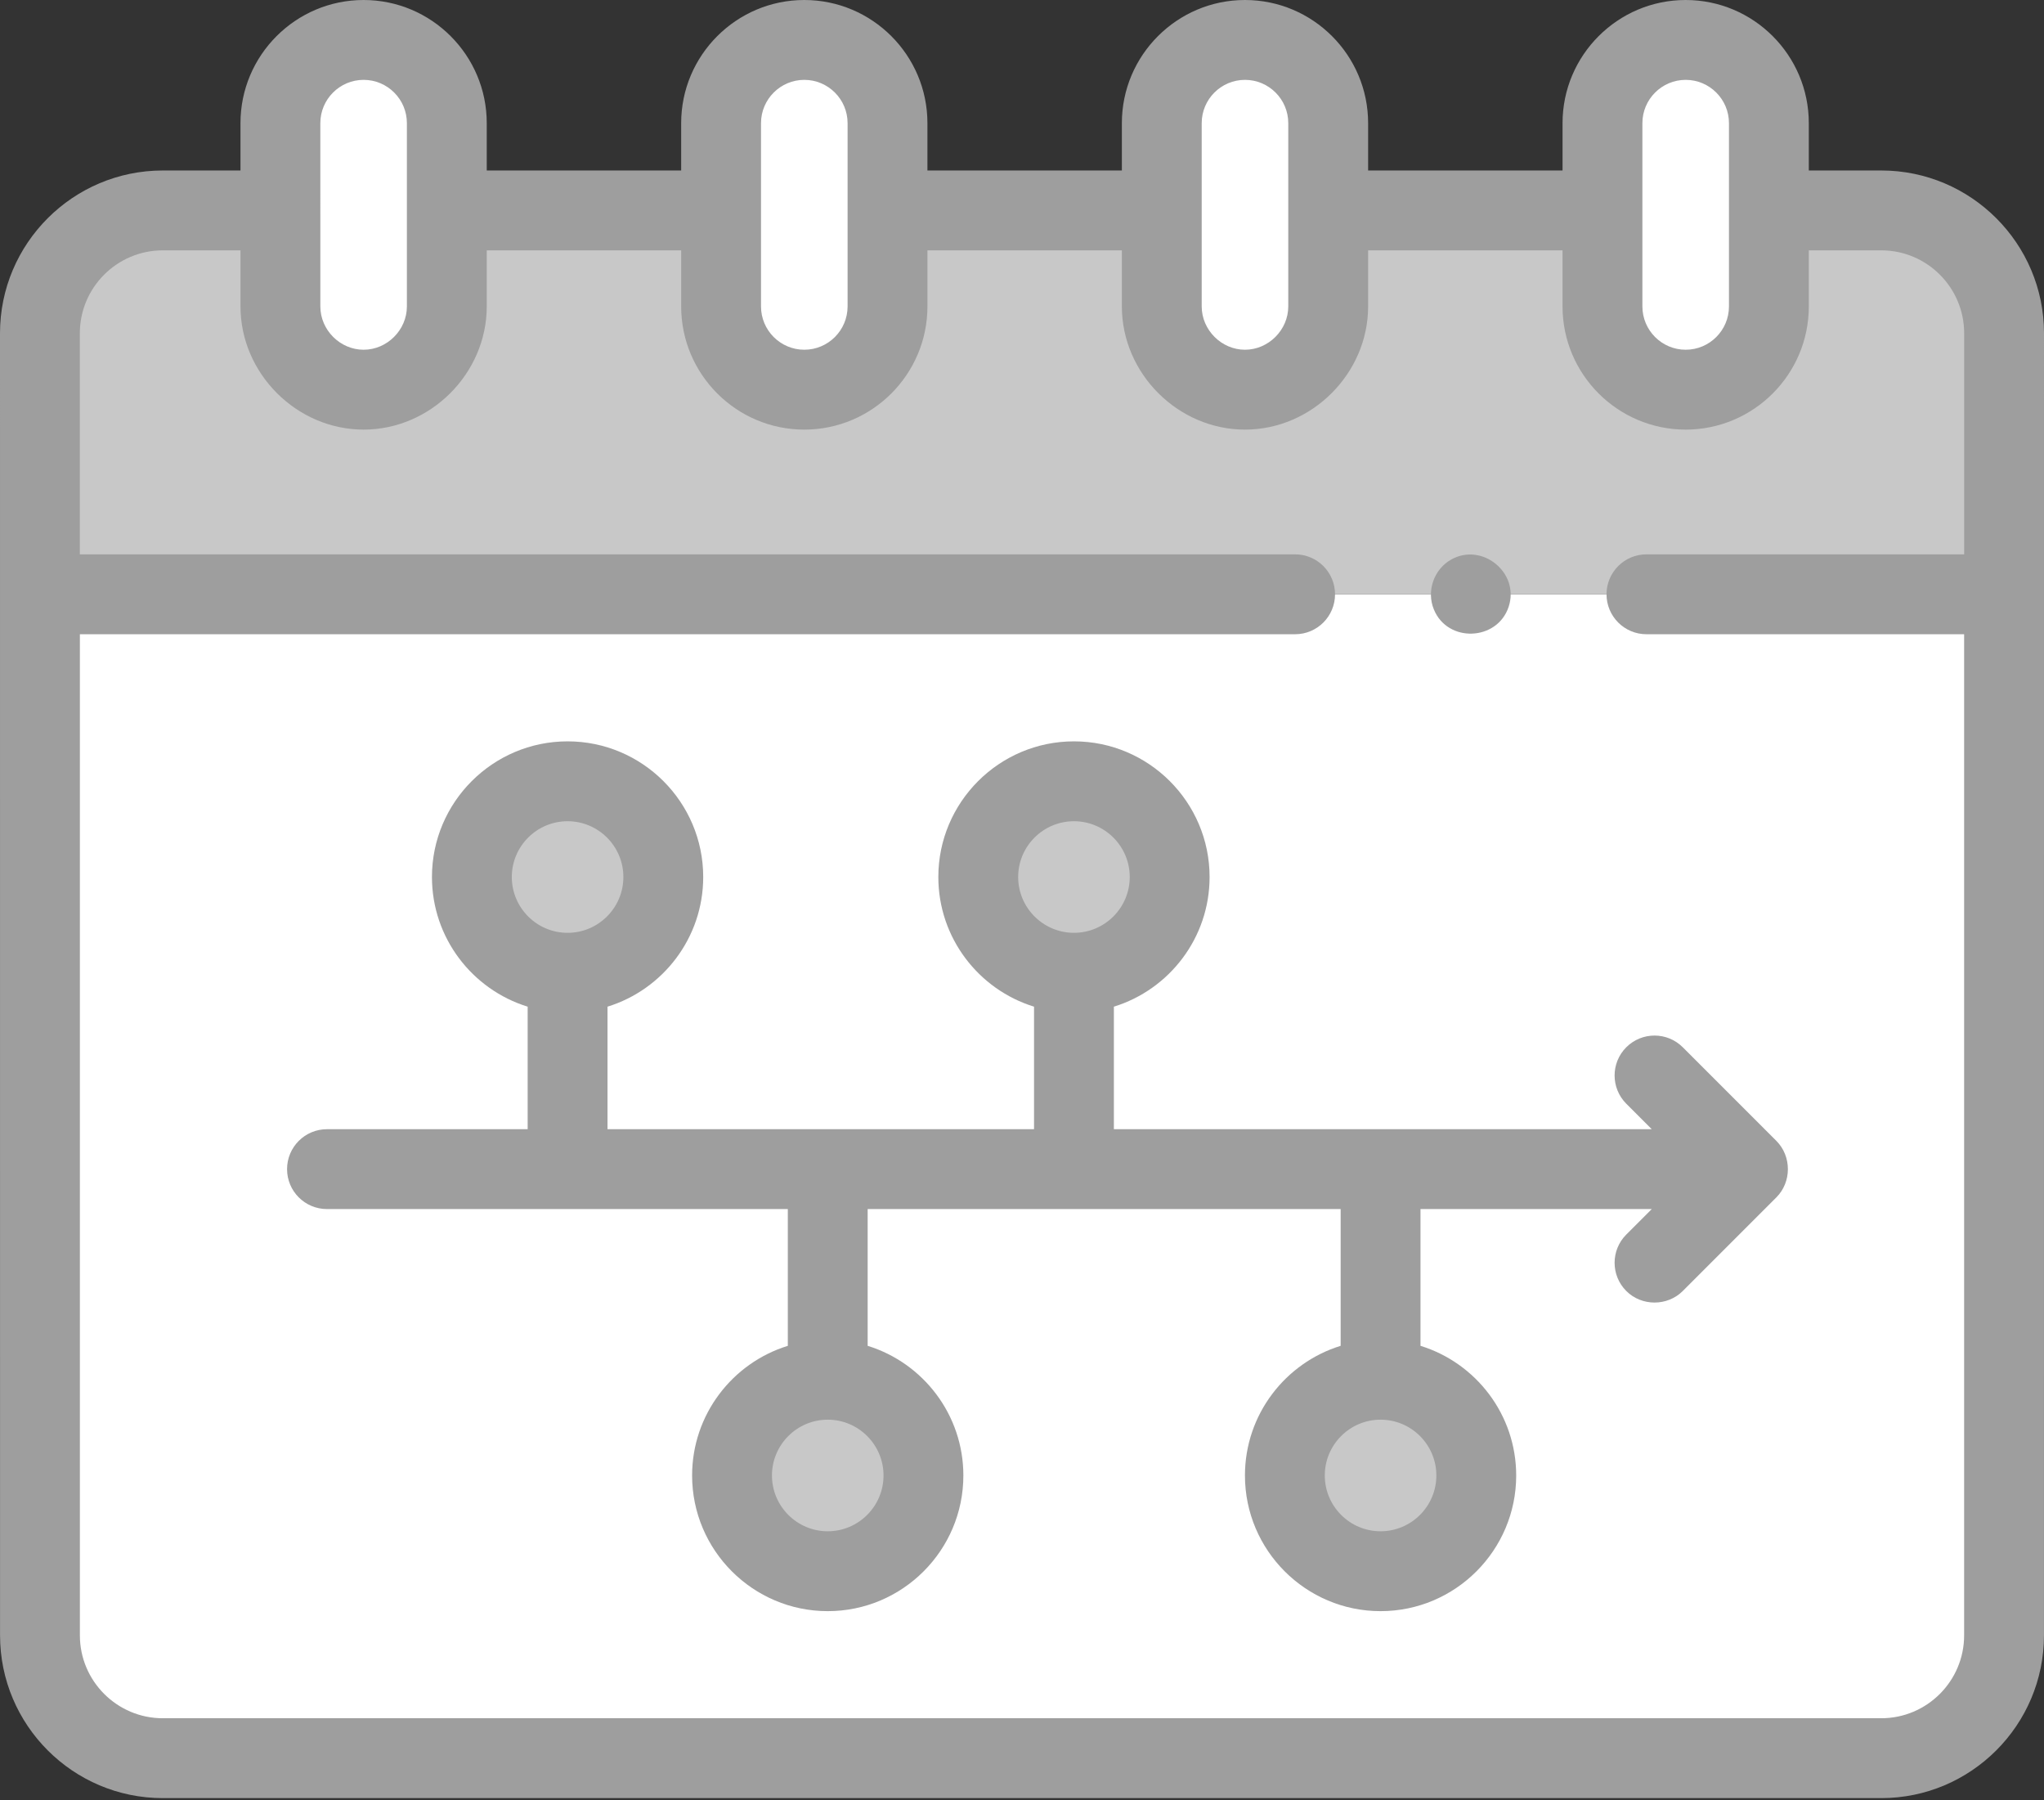 <svg width="134" height="118" viewBox="0 0 134 118" fill="none" xmlns="http://www.w3.org/2000/svg">
<rect x="0" y="0" width="134" height="118" fill="#333333" stroke="none"/>
<path d="M131.383 38.951V21.842C131.383 17.395 127.776 13.791 123.332 13.791H115.965V20.083C115.965 23.095 113.523 25.54 110.51 25.54C107.498 25.54 105.053 23.095 105.053 20.083V13.791H87.073V20.083C87.073 23.095 84.631 25.54 81.619 25.54C78.606 25.54 76.165 23.095 76.165 20.083V13.791H58.184V20.083C58.184 23.095 55.742 25.54 52.727 25.54C49.715 25.54 47.273 23.095 47.273 20.083V13.791H29.293V20.083C29.293 23.095 26.851 25.54 23.839 25.54C20.826 25.54 18.384 23.095 18.384 20.083V13.791H10.671C6.224 13.791 2.617 17.395 2.617 21.842V38.951H131.383Z" fill="#C8C8C8"/>
<path d="M2.62 38.951V107.183C2.62 111.628 6.224 115.233 10.67 115.233H123.331C127.777 115.233 131.381 111.629 131.381 107.183V38.951H2.62Z" fill="white"/>
<path d="M23.838 25.539C20.866 25.526 18.383 23.066 18.383 20.084V8.072C18.383 5.06 20.825 2.617 23.838 2.617C26.85 2.617 29.292 5.06 29.292 8.072V20.084C29.293 23.096 26.851 25.539 23.838 25.539Z" fill="white"/>
<path d="M52.728 25.539C49.715 25.539 47.273 23.097 47.273 20.084V8.072C47.273 5.06 49.715 2.617 52.728 2.617C55.74 2.617 58.182 5.06 58.182 8.072V20.084C58.183 23.096 55.741 25.539 52.728 25.539Z" fill="white"/>
<path d="M81.619 25.539C78.647 25.526 76.164 23.066 76.164 20.084V8.072C76.164 5.06 78.606 2.617 81.618 2.617C84.631 2.617 87.073 5.06 87.073 8.072V20.084C87.073 23.096 84.631 25.539 81.619 25.539Z" fill="white"/>
<path d="M110.509 25.539C107.497 25.539 105.054 23.097 105.054 20.084V8.072C105.054 5.06 107.496 2.617 110.509 2.617C113.522 2.617 115.964 5.06 115.964 8.072V20.084C115.964 23.096 113.522 25.539 110.509 25.539Z" fill="white"/>
<path d="M37.21 63.755C40.675 63.755 43.484 60.946 43.484 57.48C43.484 54.015 40.675 51.206 37.21 51.206C33.745 51.206 30.936 54.015 30.936 57.48C30.936 60.946 33.745 63.755 37.21 63.755Z" fill="#C8C8C8"/>
<path d="M70.406 63.755C73.871 63.755 76.68 60.946 76.68 57.48C76.68 54.015 73.871 51.206 70.406 51.206C66.941 51.206 64.132 54.015 64.132 57.48C64.132 60.946 66.941 63.755 70.406 63.755Z" fill="#C8C8C8"/>
<path d="M54.265 102.978C57.73 102.978 60.539 100.169 60.539 96.704C60.539 93.239 57.73 90.43 54.265 90.43C50.8 90.43 47.991 93.239 47.991 96.704C47.991 100.169 50.8 102.978 54.265 102.978Z" fill="#C8C8C8"/>
<path d="M90.507 102.978C93.972 102.978 96.781 100.169 96.781 96.704C96.781 93.239 93.972 90.43 90.507 90.43C87.042 90.43 84.233 93.239 84.233 96.704C84.233 100.169 87.042 102.978 90.507 102.978Z" fill="#C8C8C8"/>
<path d="M123.332 11.174H118.581V8.072C118.581 3.621 114.96 0 110.509 0C106.058 0 102.437 3.621 102.437 8.072V11.174H89.691V8.072C89.691 3.621 86.07 0 81.619 0C77.168 0 73.547 3.621 73.547 8.072V11.174H60.8V8.072C60.8 3.621 57.179 0 52.728 0C48.277 0 44.656 3.621 44.656 8.072V11.174H31.91V8.072C31.91 3.621 28.288 0 23.837 0C19.387 0 15.765 3.621 15.765 8.072V11.174H10.671C4.787 11.174 0 15.959 0 21.842L0.003 107.182C0.003 113.065 4.788 117.85 10.67 117.85H123.331C129.213 117.85 133.998 113.065 133.998 107.182L134 21.842C134 15.959 129.214 11.174 123.332 11.174ZM107.672 8.072C107.672 6.507 108.945 5.234 110.509 5.234C112.074 5.234 113.347 6.507 113.347 8.072V20.084C113.347 21.649 112.074 22.922 110.509 22.922C108.945 22.922 107.672 21.649 107.672 20.084V8.072ZM81.619 5.234C83.183 5.234 84.456 6.507 84.456 8.072L84.456 20.083C84.456 21.624 83.158 22.922 81.619 22.922C80.077 22.922 78.781 21.625 78.781 20.083L78.781 8.072C78.781 6.507 80.054 5.234 81.619 5.234ZM49.89 8.072C49.89 6.507 51.163 5.234 52.728 5.234C54.292 5.234 55.566 6.507 55.566 8.072V20.084C55.566 21.649 54.292 22.922 52.728 22.922C51.163 22.922 49.89 21.649 49.89 20.084V8.072ZM23.838 5.234C25.402 5.234 26.675 6.507 26.675 8.072L26.675 20.083C26.675 21.626 25.379 22.922 23.838 22.922C22.294 22.922 21.001 21.627 21.001 20.083L21 8.072C21 6.507 22.273 5.234 23.838 5.234ZM128.764 107.182C128.764 110.178 126.327 112.615 123.331 112.615H10.67C7.675 112.615 5.237 110.178 5.237 107.182V41.568H84.905C86.35 41.568 87.522 40.396 87.522 38.951C87.522 37.505 86.35 36.333 84.905 36.333H5.234V21.842C5.234 18.846 7.673 16.408 10.671 16.408H15.766V20.084C15.766 24.474 19.447 28.157 23.838 28.157C28.227 28.157 31.91 24.479 31.91 20.084V16.408H44.656V20.083C44.656 24.535 48.276 28.157 52.727 28.157C57.179 28.157 60.801 24.535 60.801 20.083V16.408H73.547V20.084C73.547 24.478 77.229 28.157 81.619 28.157C86.009 28.157 89.691 24.475 89.691 20.084V16.408H102.436V20.083C102.436 24.535 106.058 28.157 110.51 28.157C114.961 28.157 118.582 24.535 118.582 20.083V16.408H123.332C126.328 16.408 128.766 18.846 128.766 21.842V36.333H107.937C106.492 36.333 105.32 37.505 105.32 38.951C105.32 40.396 106.492 41.568 107.937 41.568H128.764L128.764 107.182Z" fill="#9E9E9E"/>
<path d="M106.616 72.339L108.285 74.009H73.023V65.978C76.653 64.858 79.298 61.472 79.298 57.48C79.298 52.578 75.309 48.589 70.406 48.589C65.504 48.589 61.515 52.578 61.515 57.48C61.515 61.472 64.16 64.858 67.789 65.978V74.009H39.827V65.978C43.456 64.858 46.101 61.472 46.101 57.48C46.101 52.578 42.112 48.589 37.21 48.589C32.307 48.589 28.318 52.578 28.318 57.48C28.318 61.472 30.963 64.858 34.592 65.978V74.009H21.436C19.991 74.009 18.819 75.181 18.819 76.626C18.819 78.072 19.991 79.243 21.436 79.243H51.648V88.207C48.018 89.327 45.373 92.713 45.373 96.705C45.373 101.607 49.362 105.596 54.265 105.596C59.167 105.596 63.156 101.607 63.156 96.705C63.156 92.713 60.511 89.327 56.882 88.207V79.243H87.89V88.207C84.261 89.327 81.616 92.713 81.616 96.705C81.616 101.607 85.604 105.596 90.507 105.596C95.41 105.596 99.398 101.607 99.398 96.705C99.398 92.713 96.754 89.327 93.124 88.207V79.243H108.286L106.616 80.913C105.594 81.935 105.594 83.592 106.616 84.614C107.624 85.622 109.309 85.622 110.318 84.614L116.455 78.477C117.462 77.47 117.461 75.782 116.455 74.775L110.318 68.638C109.295 67.616 107.639 67.616 106.616 68.638C105.594 69.66 105.594 71.317 106.616 72.339ZM70.406 53.824C72.422 53.824 74.063 55.464 74.063 57.48C74.063 59.497 72.422 61.138 70.406 61.138C68.39 61.138 66.749 59.497 66.749 57.48C66.749 55.464 68.39 53.824 70.406 53.824ZM37.21 53.824C39.226 53.824 40.867 55.464 40.867 57.48C40.867 59.497 39.226 61.138 37.21 61.138C35.193 61.138 33.553 59.497 33.553 57.48C33.553 55.464 35.193 53.824 37.21 53.824ZM54.265 100.361C52.248 100.361 50.608 98.721 50.608 96.704C50.608 94.688 52.248 93.047 54.265 93.047C56.281 93.047 57.922 94.688 57.922 96.704C57.922 98.721 56.281 100.361 54.265 100.361ZM90.507 100.361C88.49 100.361 86.85 98.721 86.85 96.704C86.85 94.688 88.49 93.047 90.507 93.047C92.523 93.047 94.164 94.688 94.164 96.704C94.164 98.721 92.523 100.361 90.507 100.361Z" fill="#9E9E9E"/>
<path d="M94.004 39.95C94.906 42.148 98.159 42.019 98.904 39.77C99.642 37.547 97.169 35.525 95.131 36.676C93.998 37.316 93.503 38.748 94.004 39.95Z" fill="#9E9E9E"/>
</svg>

